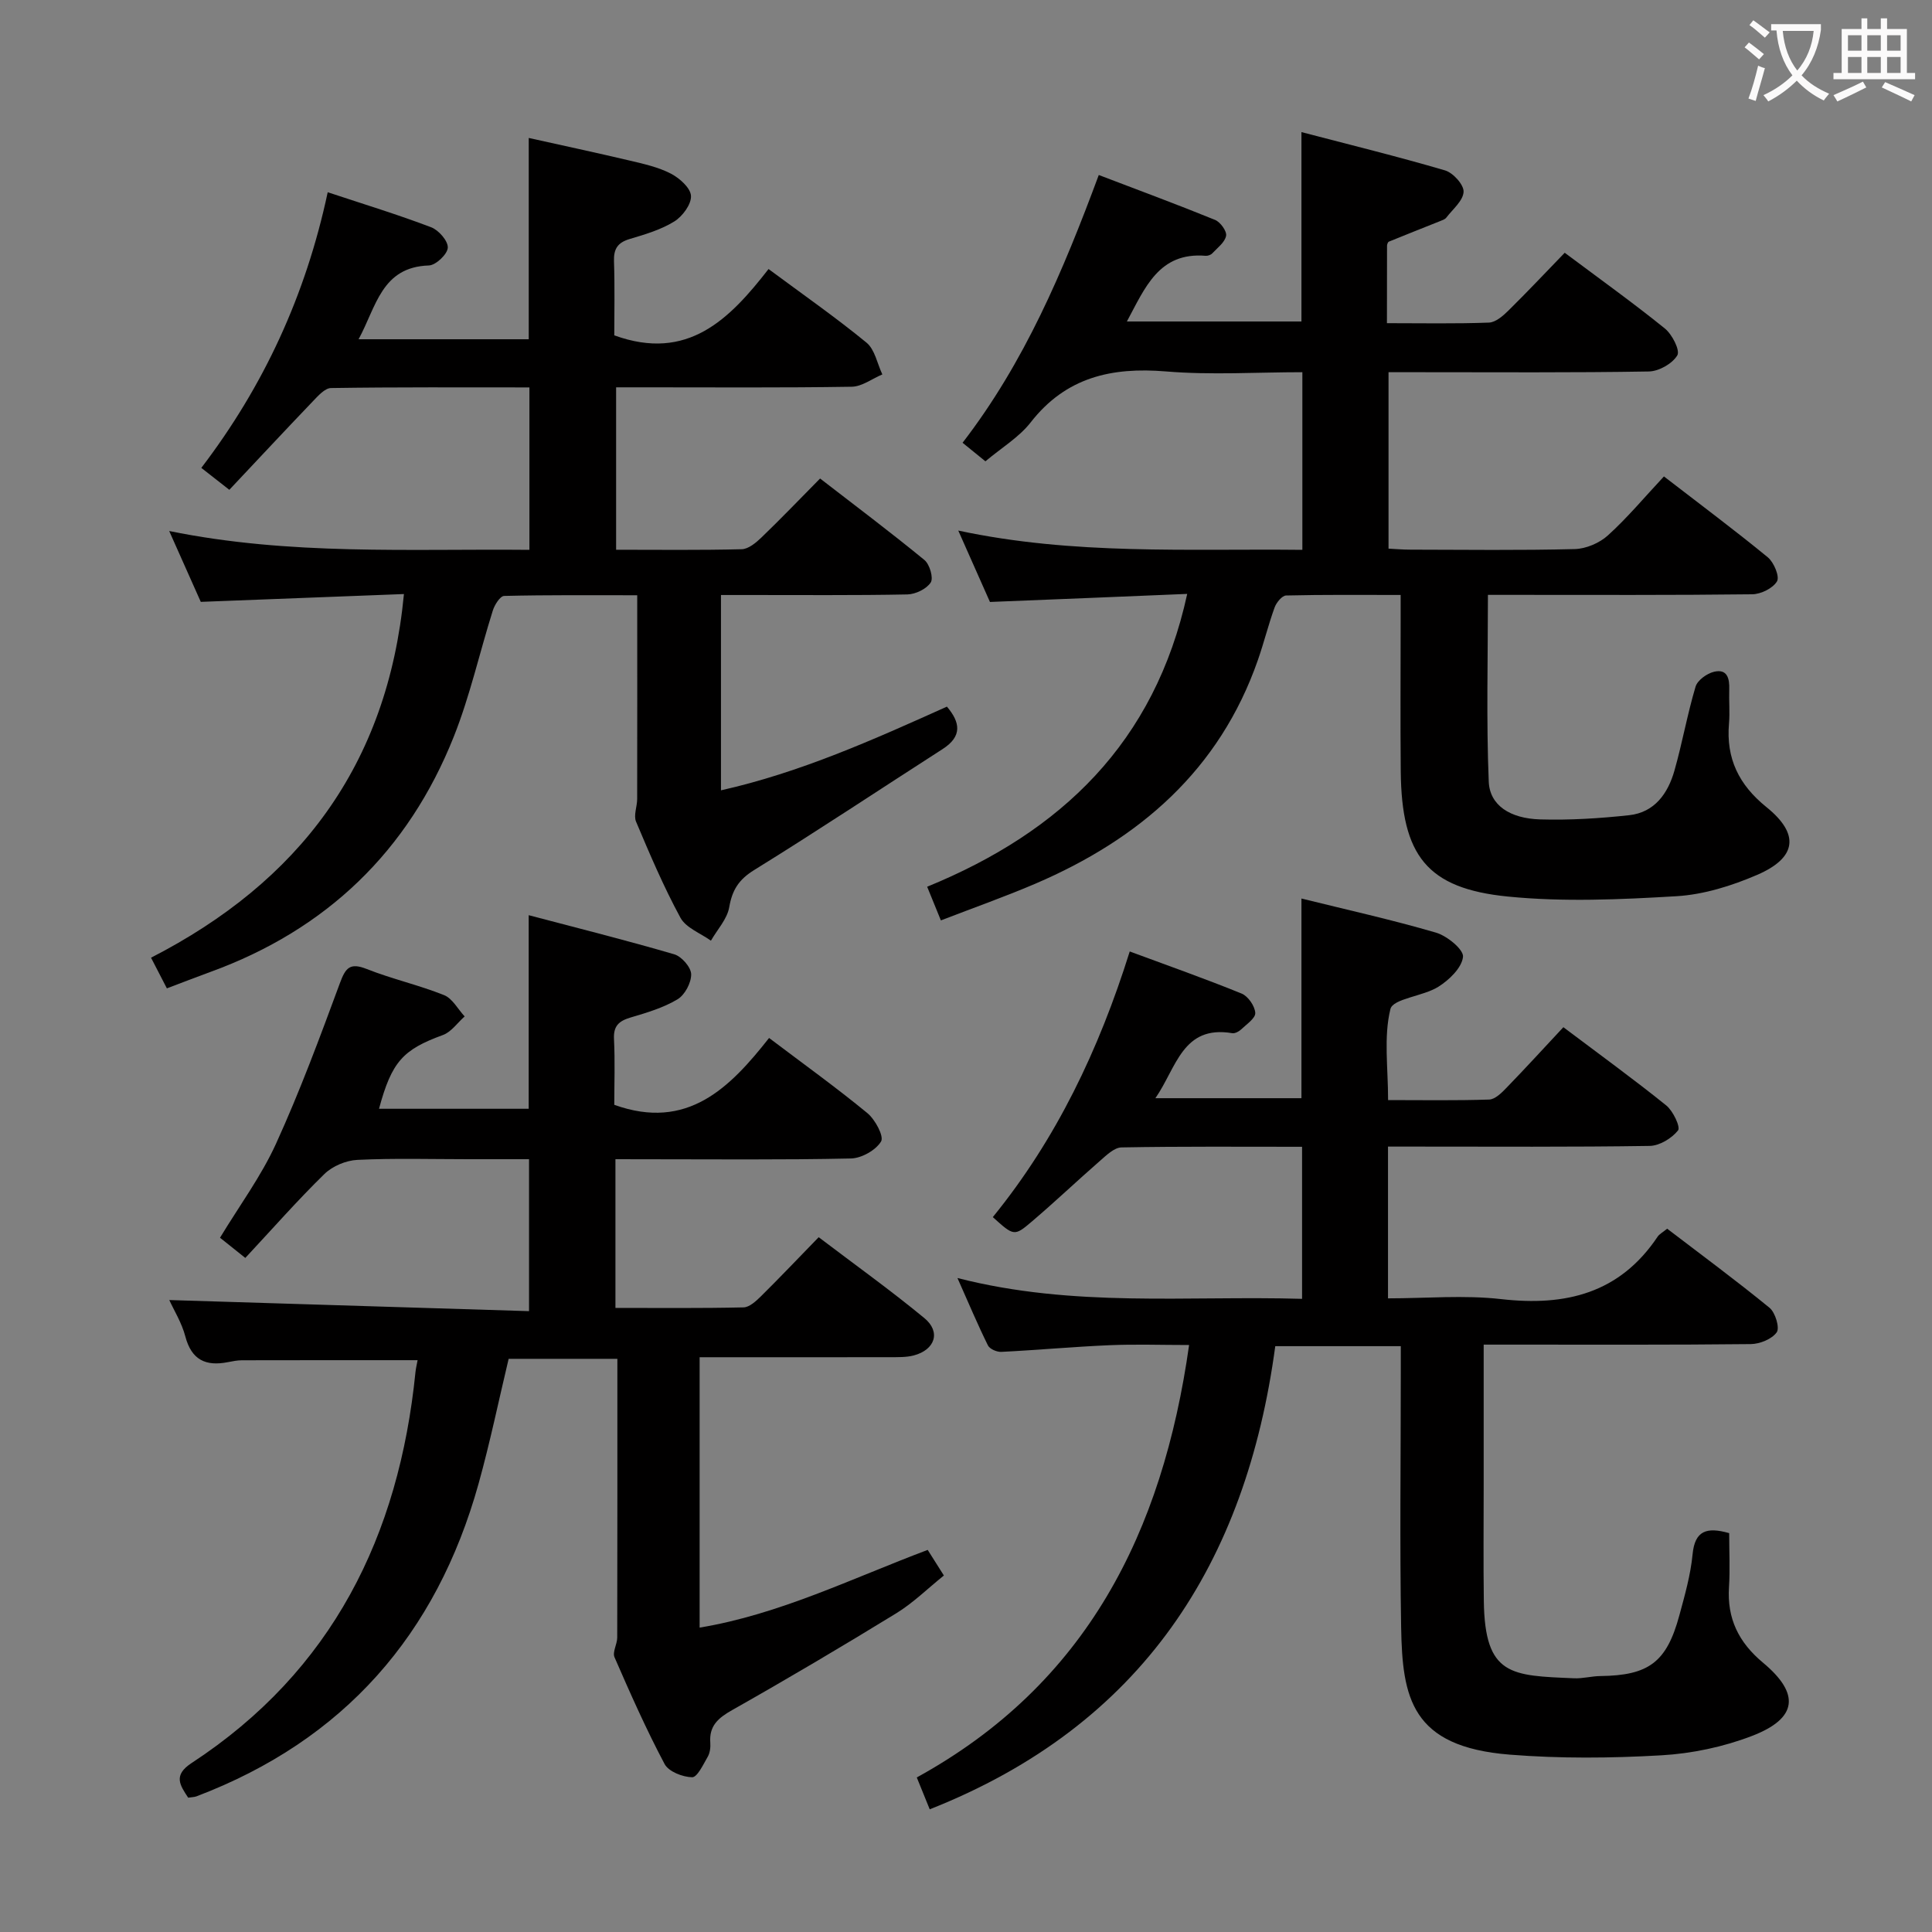 <svg enable-background="new 0 0 400 400" viewBox="0 0 400 400" xmlns="http://www.w3.org/2000/svg"><rect x="0" y="0" width="400" height="400" fill="#808080" stroke="none"/><g fill="#010000"><path d="m358.01 317.42c0 3.88.19 7.54-.04 11.17-.42 6.52 2 11.45 7.04 15.65 7.75 6.46 7.14 11.54-2.26 15.16-5.93 2.28-12.47 3.66-18.81 4.02-10.42.6-20.96.69-31.36-.14-20.44-1.62-22.24-11.79-22.49-26.39-.3-17.49-.07-35-.07-52.5 0-1.8 0-3.6 0-5.68-8.7 0-16.96 0-25.99 0-6.04 44.86-27.5 78.48-71.54 95.89-.87-2.14-1.69-4.16-2.68-6.6 35.13-19.3 50.89-50.69 56.38-89.53-5.71 0-11.11-.19-16.49.04-7.47.32-14.91 1.01-22.38 1.38-.93.05-2.41-.59-2.78-1.34-2.1-4.25-3.94-8.62-6.31-13.95 24.09 6.18 47.57 3.62 71.35 4.31 0-10.53 0-20.72 0-31.48-12.47 0-24.93-.1-37.39.13-1.51.03-3.13 1.63-4.45 2.78-4.76 4.15-9.34 8.51-14.15 12.6-3.61 3.08-3.71 2.95-8.04-.95 13.12-16.12 21.95-34.59 28.35-55 8.06 2.99 15.69 5.67 23.17 8.72 1.34.55 2.74 2.59 2.82 4.01.06 1.1-1.84 2.37-2.97 3.45-.45.42-1.25.83-1.8.74-10.31-1.74-11.53 7.15-15.91 13.46h30.24c0-13.62 0-27.32 0-41.34 9.25 2.29 18.64 4.37 27.85 7.06 2.3.67 5.77 3.51 5.6 5.02-.25 2.27-2.87 4.79-5.12 6.2-3.16 1.98-9.38 2.43-9.91 4.61-1.42 5.77-.48 12.11-.48 18.84 7.05 0 14 .12 20.93-.11 1.22-.04 2.57-1.38 3.56-2.41 3.93-4.05 7.74-8.22 11.8-12.57 7.63 5.75 14.6 10.8 21.3 16.2 1.41 1.14 2.99 4.48 2.44 5.17-1.3 1.64-3.83 3.18-5.88 3.21-16.16.25-32.33.14-48.49.14-1.8 0-3.59 0-5.68 0v31.42c7.91 0 15.77-.72 23.45.16 13.36 1.52 24.53-1.21 32.38-12.94.35-.52.99-.84 1.97-1.64 7.08 5.41 14.28 10.72 21.2 16.38 1.19.98 2.14 4.14 1.48 5.07-1 1.41-3.5 2.42-5.38 2.44-16.33.18-32.66.11-49 .11-1.95 0-3.9 0-6.29 0v29.1c0 8-.08 16 .03 24 .21 15.53 5.68 15.42 18.68 15.98 1.8.08 3.62-.44 5.43-.46 10.04-.12 13.74-2.85 16.37-12.56 1.13-4.16 2.33-8.38 2.74-12.64.47-4.91 2.9-5.72 7.58-4.39z"/><path d="m204.96 124.63c-2.02-4.56-4.1-9.24-6.56-14.78 23.92 5.11 47.43 3.73 71.24 3.99 0-12.3 0-24.2 0-36.78-9.4 0-18.88.62-28.25-.16-11.26-.93-20.71 1.2-28 10.55-2.39 3.07-5.98 5.21-9.37 8.06-1.61-1.31-3.11-2.52-4.73-3.84 12.8-16.62 20.76-35.39 28.2-55.44 8.17 3.12 16.18 6.08 24.08 9.3 1.1.45 2.46 2.34 2.28 3.29-.25 1.35-1.79 2.49-2.87 3.64-.3.32-.93.54-1.38.5-9.67-.8-12.54 6.64-16.29 13.6h36.14c0-12.67 0-25.51 0-39.21 10 2.62 19.93 5.05 29.73 7.93 1.67.49 3.91 2.97 3.84 4.43-.09 1.85-2.25 3.61-3.59 5.36-.28.36-.84.53-1.3.72-3.53 1.41-7.06 2.8-10.58 4.24-.21.09-.38.56-.38.86-.02 5.13-.02 10.26-.02 16.02 7.25 0 14.2.14 21.12-.12 1.38-.05 2.92-1.39 4.03-2.49 3.9-3.84 7.65-7.83 11.66-11.97 7.27 5.44 14.16 10.37 20.73 15.68 1.51 1.22 3.19 4.52 2.58 5.56-1.02 1.72-3.81 3.3-5.89 3.34-15.83.27-31.66.15-47.49.15-1.99 0-3.99 0-6.41 0v36.53c1.38.07 2.97.21 4.56.21 11.33.02 22.67.17 33.99-.12 2.35-.06 5.13-1.25 6.88-2.84 4.04-3.66 7.56-7.89 11.59-12.2 7.68 5.93 14.73 11.18 21.51 16.75 1.26 1.04 2.48 3.98 1.9 4.97-.85 1.44-3.34 2.66-5.14 2.68-16.5.2-32.99.12-49.49.12-1.8 0-3.6 0-5.22 0 0 13.21-.35 25.96.17 38.67.2 4.89 4.39 7.64 10.66 7.82 6.13.18 12.31-.21 18.41-.87 5.28-.58 8.04-4.52 9.38-9.25 1.63-5.74 2.66-11.65 4.37-17.37.4-1.33 2.35-2.73 3.83-3.08 2.76-.65 3.22 1.42 3.14 3.7-.08 2.33.15 4.68-.05 7-.63 7.25 2.04 12.71 7.75 17.32 6.94 5.6 6.3 10.49-1.94 14.04-5.24 2.26-11.03 4.07-16.67 4.41-11.61.69-23.39 1.22-34.93.07-16.78-1.67-22-8.51-22.17-25.92-.1-10.33-.02-20.66-.02-31 0-1.63 0-3.27 0-5.52-8.17 0-15.95-.08-23.72.11-.83.02-2 1.45-2.37 2.46-1.3 3.58-2.21 7.31-3.47 10.91-7.95 22.79-24.53 37.06-46.07 46.3-6.23 2.67-12.65 4.93-19.56 7.6-1.01-2.49-1.85-4.54-2.84-6.97 27.7-11.34 47.12-29.79 53.84-60.63-13.7.58-26.9 1.11-40.84 1.67z"/><path d="m127.42 240v30.79c8.99 0 17.76.09 26.53-.11 1.23-.03 2.6-1.32 3.62-2.32 3.9-3.86 7.69-7.85 11.93-12.21 7.48 5.68 14.87 10.97 21.87 16.74 3.47 2.85 2.24 6.57-2.19 7.74-1.57.41-3.29.35-4.94.36-12.99.03-25.97.01-39.39.01v55.98c16.52-2.74 31.41-10.14 47.22-16.09 1.03 1.63 2.05 3.24 3.35 5.3-3.4 2.74-6.38 5.69-9.87 7.83-11.2 6.87-22.51 13.56-33.94 20.02-2.92 1.65-4.82 3.27-4.55 6.79.07.96-.07 2.09-.54 2.9-.92 1.59-2.16 4.25-3.22 4.23-1.98-.04-4.88-1.17-5.71-2.75-3.81-7.18-7.11-14.63-10.36-22.09-.47-1.07.55-2.7.56-4.07.04-19.13.03-38.25.03-57.72-7.63 0-14.87 0-22.51 0-2.04 8.54-3.84 17.28-6.23 25.86-8.7 31.23-27.87 53.12-58.39 64.72-.44.17-.96.16-1.73.28-1.69-2.58-3.17-4.63.69-7.16 29.17-19.09 42.96-47.07 46.37-80.96.08-.81.29-1.61.44-2.46-12.16 0-24.25-.01-36.33.02-.99 0-1.98.2-2.96.39-4.57.9-7.52-.46-8.8-5.33-.74-2.82-2.35-5.4-3.32-7.53 24.74.76 49.39 1.52 74.48 2.3 0-10.85 0-20.75 0-31.46-4.05 0-8.29 0-12.54 0-7.66 0-15.34-.23-22.99.14-2.35.11-5.15 1.28-6.82 2.91-5.58 5.45-10.74 11.33-16.39 17.39-1.95-1.55-3.55-2.83-5.24-4.18 4.06-6.7 8.55-12.77 11.61-19.5 4.94-10.84 9.09-22.05 13.22-33.23 1.17-3.17 2.08-4.28 5.54-2.91 5.23 2.07 10.8 3.32 16.02 5.41 1.73.69 2.86 2.9 4.26 4.41-1.49 1.32-2.77 3.22-4.5 3.85-8.26 3.02-10.59 5.48-13.23 15.27h30.99c0-13.2 0-26.23 0-40.08 10.13 2.67 20.2 5.19 30.14 8.1 1.52.44 3.47 2.68 3.5 4.12.03 1.77-1.31 4.29-2.83 5.2-2.93 1.75-6.35 2.77-9.67 3.75-2.41.71-3.62 1.71-3.48 4.46.23 4.63.06 9.28.06 13.63 15.13 5.44 23.94-3.54 32.05-13.84 7.16 5.41 13.92 10.27 20.34 15.55 1.62 1.33 3.48 4.8 2.85 5.87-1.09 1.82-4.04 3.48-6.24 3.53-14.32.31-28.65.16-42.98.16-1.81-.01-3.61-.01-5.78-.01z"/><path d="m83.63 122.99c-13.97.54-27.84 1.07-42.06 1.62-2.02-4.53-4.1-9.2-6.54-14.67 25 5.1 49.65 3.66 74.58 3.9 0-11.35 0-22.22 0-33.63-13.85 0-27.47-.08-41.08.13-1.28.02-2.7 1.64-3.79 2.78-5.73 5.98-11.37 12.04-17.26 18.29-2.22-1.74-3.75-2.93-5.8-4.54 12.91-16.92 21.62-35.73 26.17-57.07 7.48 2.48 14.53 4.63 21.41 7.25 1.56.59 3.52 2.83 3.45 4.23-.06 1.34-2.47 3.63-3.91 3.68-9.83.32-10.89 8.55-14.56 15.28h35.23c0-13.78 0-27.34 0-41.68 6.86 1.53 13.89 3.03 20.88 4.68 2.91.69 5.92 1.35 8.53 2.7 1.8.93 4.09 2.96 4.18 4.61.1 1.74-1.76 4.25-3.45 5.3-2.76 1.71-6.04 2.68-9.2 3.62-2.52.74-3.38 2.04-3.29 4.64.18 5.28.06 10.57.06 15.32 15.22 5.53 23.9-3.39 31.94-13.73 7.08 5.25 13.89 10 20.28 15.24 1.73 1.42 2.22 4.34 3.28 6.58-2.12.89-4.22 2.52-6.35 2.55-14.33.23-28.66.12-42.98.12-1.81 0-3.61 0-5.79 0v33.63c8.79 0 17.4.11 26.01-.11 1.39-.04 2.95-1.34 4.08-2.43 3.96-3.81 7.76-7.77 12.14-12.21 7.32 5.66 14.58 11.11 21.6 16.87 1.09.89 1.91 3.72 1.31 4.65-.86 1.34-3.13 2.44-4.83 2.48-10.99.22-21.99.11-32.99.12-1.79 0-3.58 0-5.61 0v40.44c16.42-3.69 31.48-10.45 46.78-17.33 2.75 3.25 3.24 6.13-.9 8.79-13 8.35-25.86 16.91-38.99 25.03-3.19 1.97-4.56 4.12-5.18 7.7-.42 2.46-2.47 4.63-3.79 6.94-2.16-1.55-5.16-2.65-6.31-4.75-3.48-6.41-6.35-13.16-9.19-19.89-.55-1.3.22-3.11.23-4.69.03-13.81.01-27.63.01-42.19-9.36 0-18.46-.08-27.55.14-.83.02-1.98 1.84-2.35 3.03-2.74 8.69-4.72 17.67-8.08 26.11-9.43 23.68-26.34 39.95-50.37 48.7-2.94 1.07-5.86 2.21-9.03 3.41-1.11-2.15-2.09-4.03-3.28-6.35 30.6-15.69 48.99-39.84 52.36-75.29z"/></g><path d="m362.1 8.8c1.1.8 2.1 1.6 3.1 2.4l-1 1.1c-1.3-1.1-2.3-2-3-2.5zm1.9 4.8c.5.2.9.4 1.4.5-.6 2.3-1.3 4.5-1.9 6.8l-1.5-.5c.8-2.1 1.4-4.3 2-6.8zm-1-9.4c1.3.9 2.4 1.8 3.4 2.5l-1 1.1c-1.4-1.2-2.4-2.1-3.2-2.6zm3.7 2.2v-1.4h10.3v1.2c-.5 3.6-1.8 6.8-4 9.4 1.5 1.6 3.4 2.8 5.7 3.8-.3.4-.7.8-1.1 1.4-2.3-1.1-4.1-2.5-5.6-4.1-1.6 1.6-3.6 3.1-5.9 4.3-.3-.5-.7-.9-1-1.3 2.4-1.1 4.4-2.5 6-4.1-1.9-2.5-3-5.6-3.3-9.3h-1.1zm8.8 0h-6.4c.3 3.3 1.3 6 3 8.2 2-2.3 3.1-5.1 3.4-8.2z" fill="#fbfafa"/><path d="m385.3 3.8h1.3v2.2h2.8v-2.2h1.3v2.2h4.1v9.1h1.7v1.3h-16.9v-1.3h1.7v-9.1h4.1v-2.2zm.4 13.1.7 1.2c-1.8.9-3.8 1.9-6 2.9-.2-.4-.5-.8-.8-1.3 2.3-1 4.3-1.9 6.1-2.8zm-3.1-6.4h2.8v-3.2h-2.8zm0 4.6h2.8v-3.3h-2.8zm4-4.6h2.8v-3.2h-2.8zm0 4.6h2.8v-3.3h-2.8zm3.7 1.9c2.1.9 4.1 1.8 6.1 2.7l-.7 1.3c-2.2-1.1-4.2-2-6.1-2.9zm3.2-9.7h-2.8v3.2h2.8zm-2.8 7.8h2.8v-3.3h-2.8z" fill="#fbfafa"/></svg>